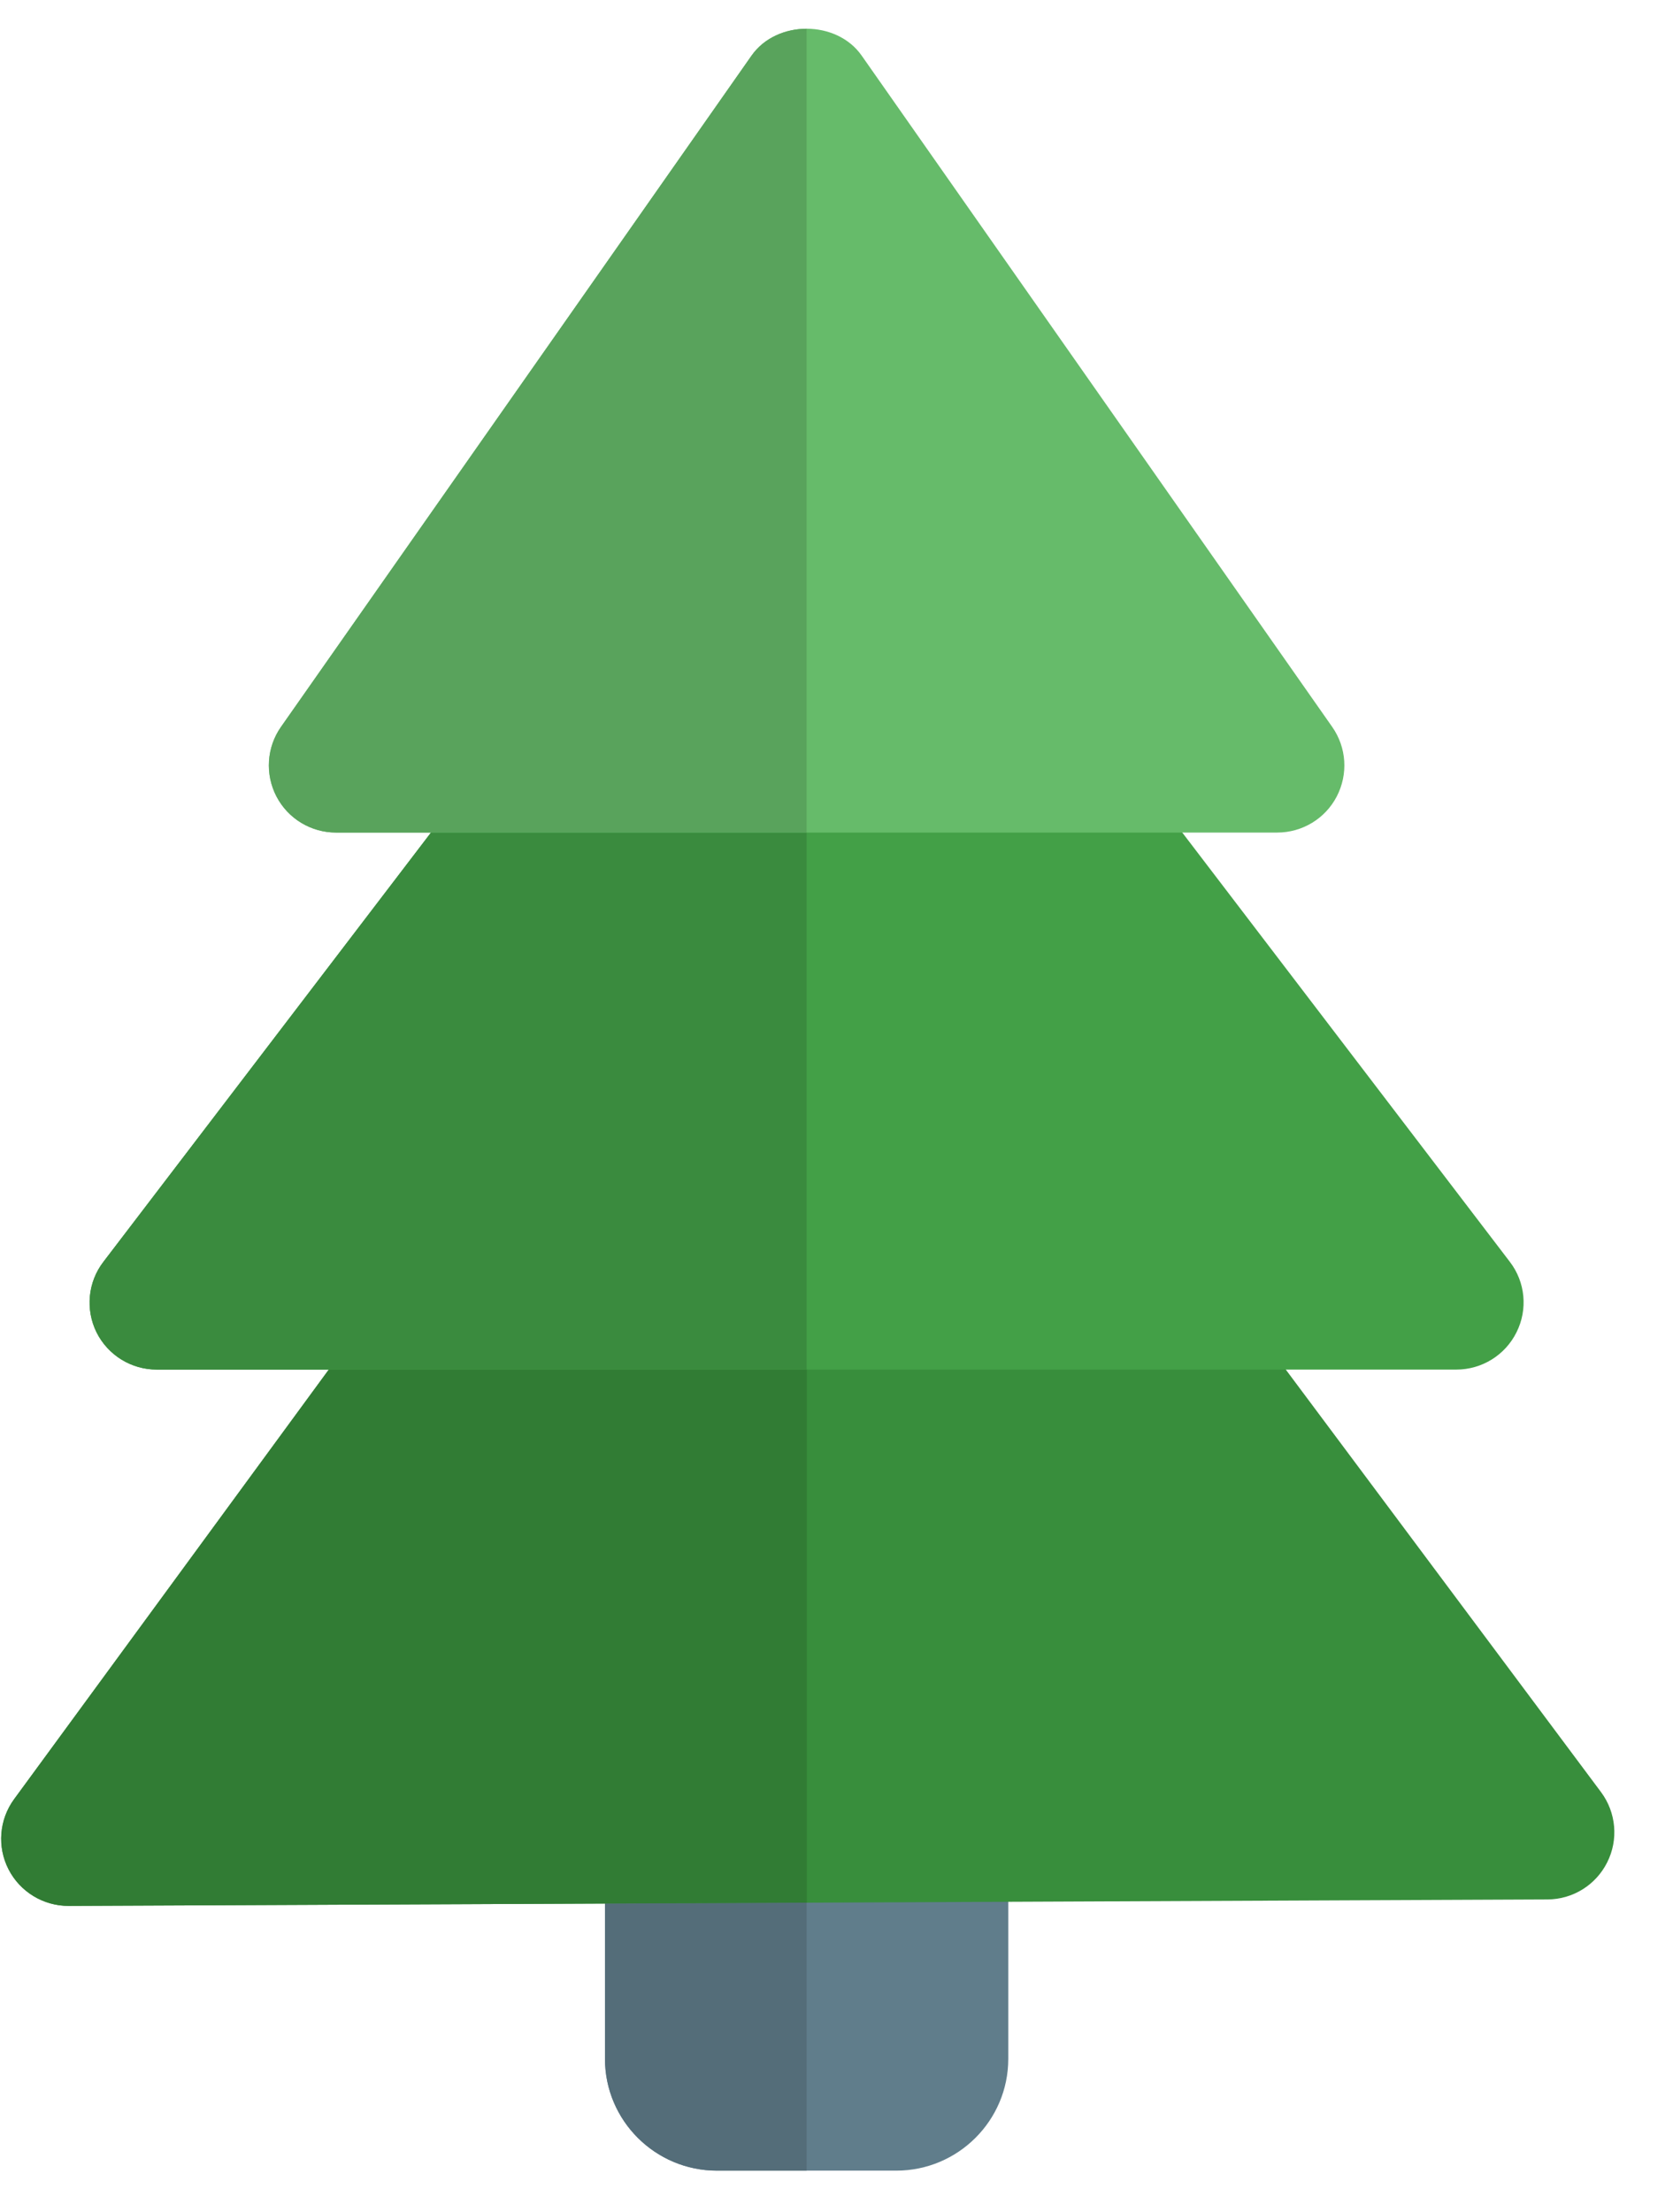 <svg xmlns="http://www.w3.org/2000/svg" width="28" height="37" viewBox="0 0 28 37">
  <g fill="none" transform="translate(0 .448)">
    <path fill="#607D8B" d="M15.75,29.127 L11.25,29.127 C10.629,29.127 10.125,29.63 10.125,30.25 L10.125,33.994 C10.125,35.025 10.965,35.865 12,35.865 L15,35.865 C16.034,35.865 16.875,35.027 16.875,33.994 L16.875,30.25 C16.875,29.63 16.371,29.127 15.75,29.127 Z"/>
    <path fill="#388E3C" d="M26.796,29.533 L20.308,20.841 C20.094,20.555 19.758,20.388 19.401,20.389 L7.551,20.44 C7.194,20.441 6.858,20.612 6.648,20.901 L0.235,29.651 C-0.015,29.993 -0.051,30.447 0.142,30.824 C0.336,31.201 0.725,31.438 1.149,31.436 L25.899,31.328 C26.323,31.327 26.71,31.086 26.899,30.707 C27.09,30.328 27.049,29.873 26.796,29.533 L26.796,29.533 Z"/>
    <path fill="#43A047" d="M25.27,20.662 L18.764,12.14 C18.55,11.862 18.219,11.699 17.868,11.699 L9.132,11.699 C8.781,11.699 8.45,11.862 8.236,12.14 L1.73,20.662 C1.47,21.001 1.427,21.457 1.615,21.84 C1.806,22.223 2.196,22.464 2.623,22.464 L24.373,22.464 C24.801,22.464 25.191,22.223 25.381,21.84 C25.573,21.457 25.529,21 25.27,20.662 Z"/>
    <path fill="#66BB6A" d="M22.296,11.712 L14.421,0.482 C14.001,-0.117 12.999,-0.117 12.578,0.482 L4.702,11.712 C4.461,12.055 4.433,12.504 4.626,12.876 C4.821,13.248 5.205,13.48 5.625,13.48 L21.375,13.48 C21.795,13.48 22.179,13.248 22.372,12.877 C22.566,12.504 22.538,12.057 22.296,11.712 L22.296,11.712 Z"/>
    <path fill="#546D79" d="M13.5,31.382 L10.125,31.397 L10.125,33.994 C10.125,35.025 10.965,35.865 12,35.865 L13.5,35.865 L13.5,31.382 Z"/>
    <path fill="#317C34" d="M13.5,22.464 L5.503,22.464 L0.237,29.651 C-0.013,29.993 -0.05,30.447 0.144,30.824 C0.336,31.2 0.725,31.436 1.147,31.436 L1.152,31.436 L10.128,31.397 L13.503,31.382 L13.503,22.464 L13.5,22.464 Z"/>
    <path fill="#3A8B3E" d="M13.5,13.48 L7.213,13.48 L1.73,20.662 C1.47,21.001 1.427,21.457 1.615,21.84 C1.806,22.223 2.196,22.464 2.623,22.464 L5.502,22.464 L13.5,22.464 L13.5,13.48 Z"/>
    <path fill="#59A35C" d="M13.5,0.033 C13.145,0.033 12.789,0.183 12.579,0.482 L4.704,11.712 C4.463,12.055 4.434,12.504 4.628,12.876 C4.821,13.248 5.205,13.48 5.625,13.48 L7.213,13.48 L13.5,13.48 L13.5,0.033 Z"/>
  </g>
</svg>
